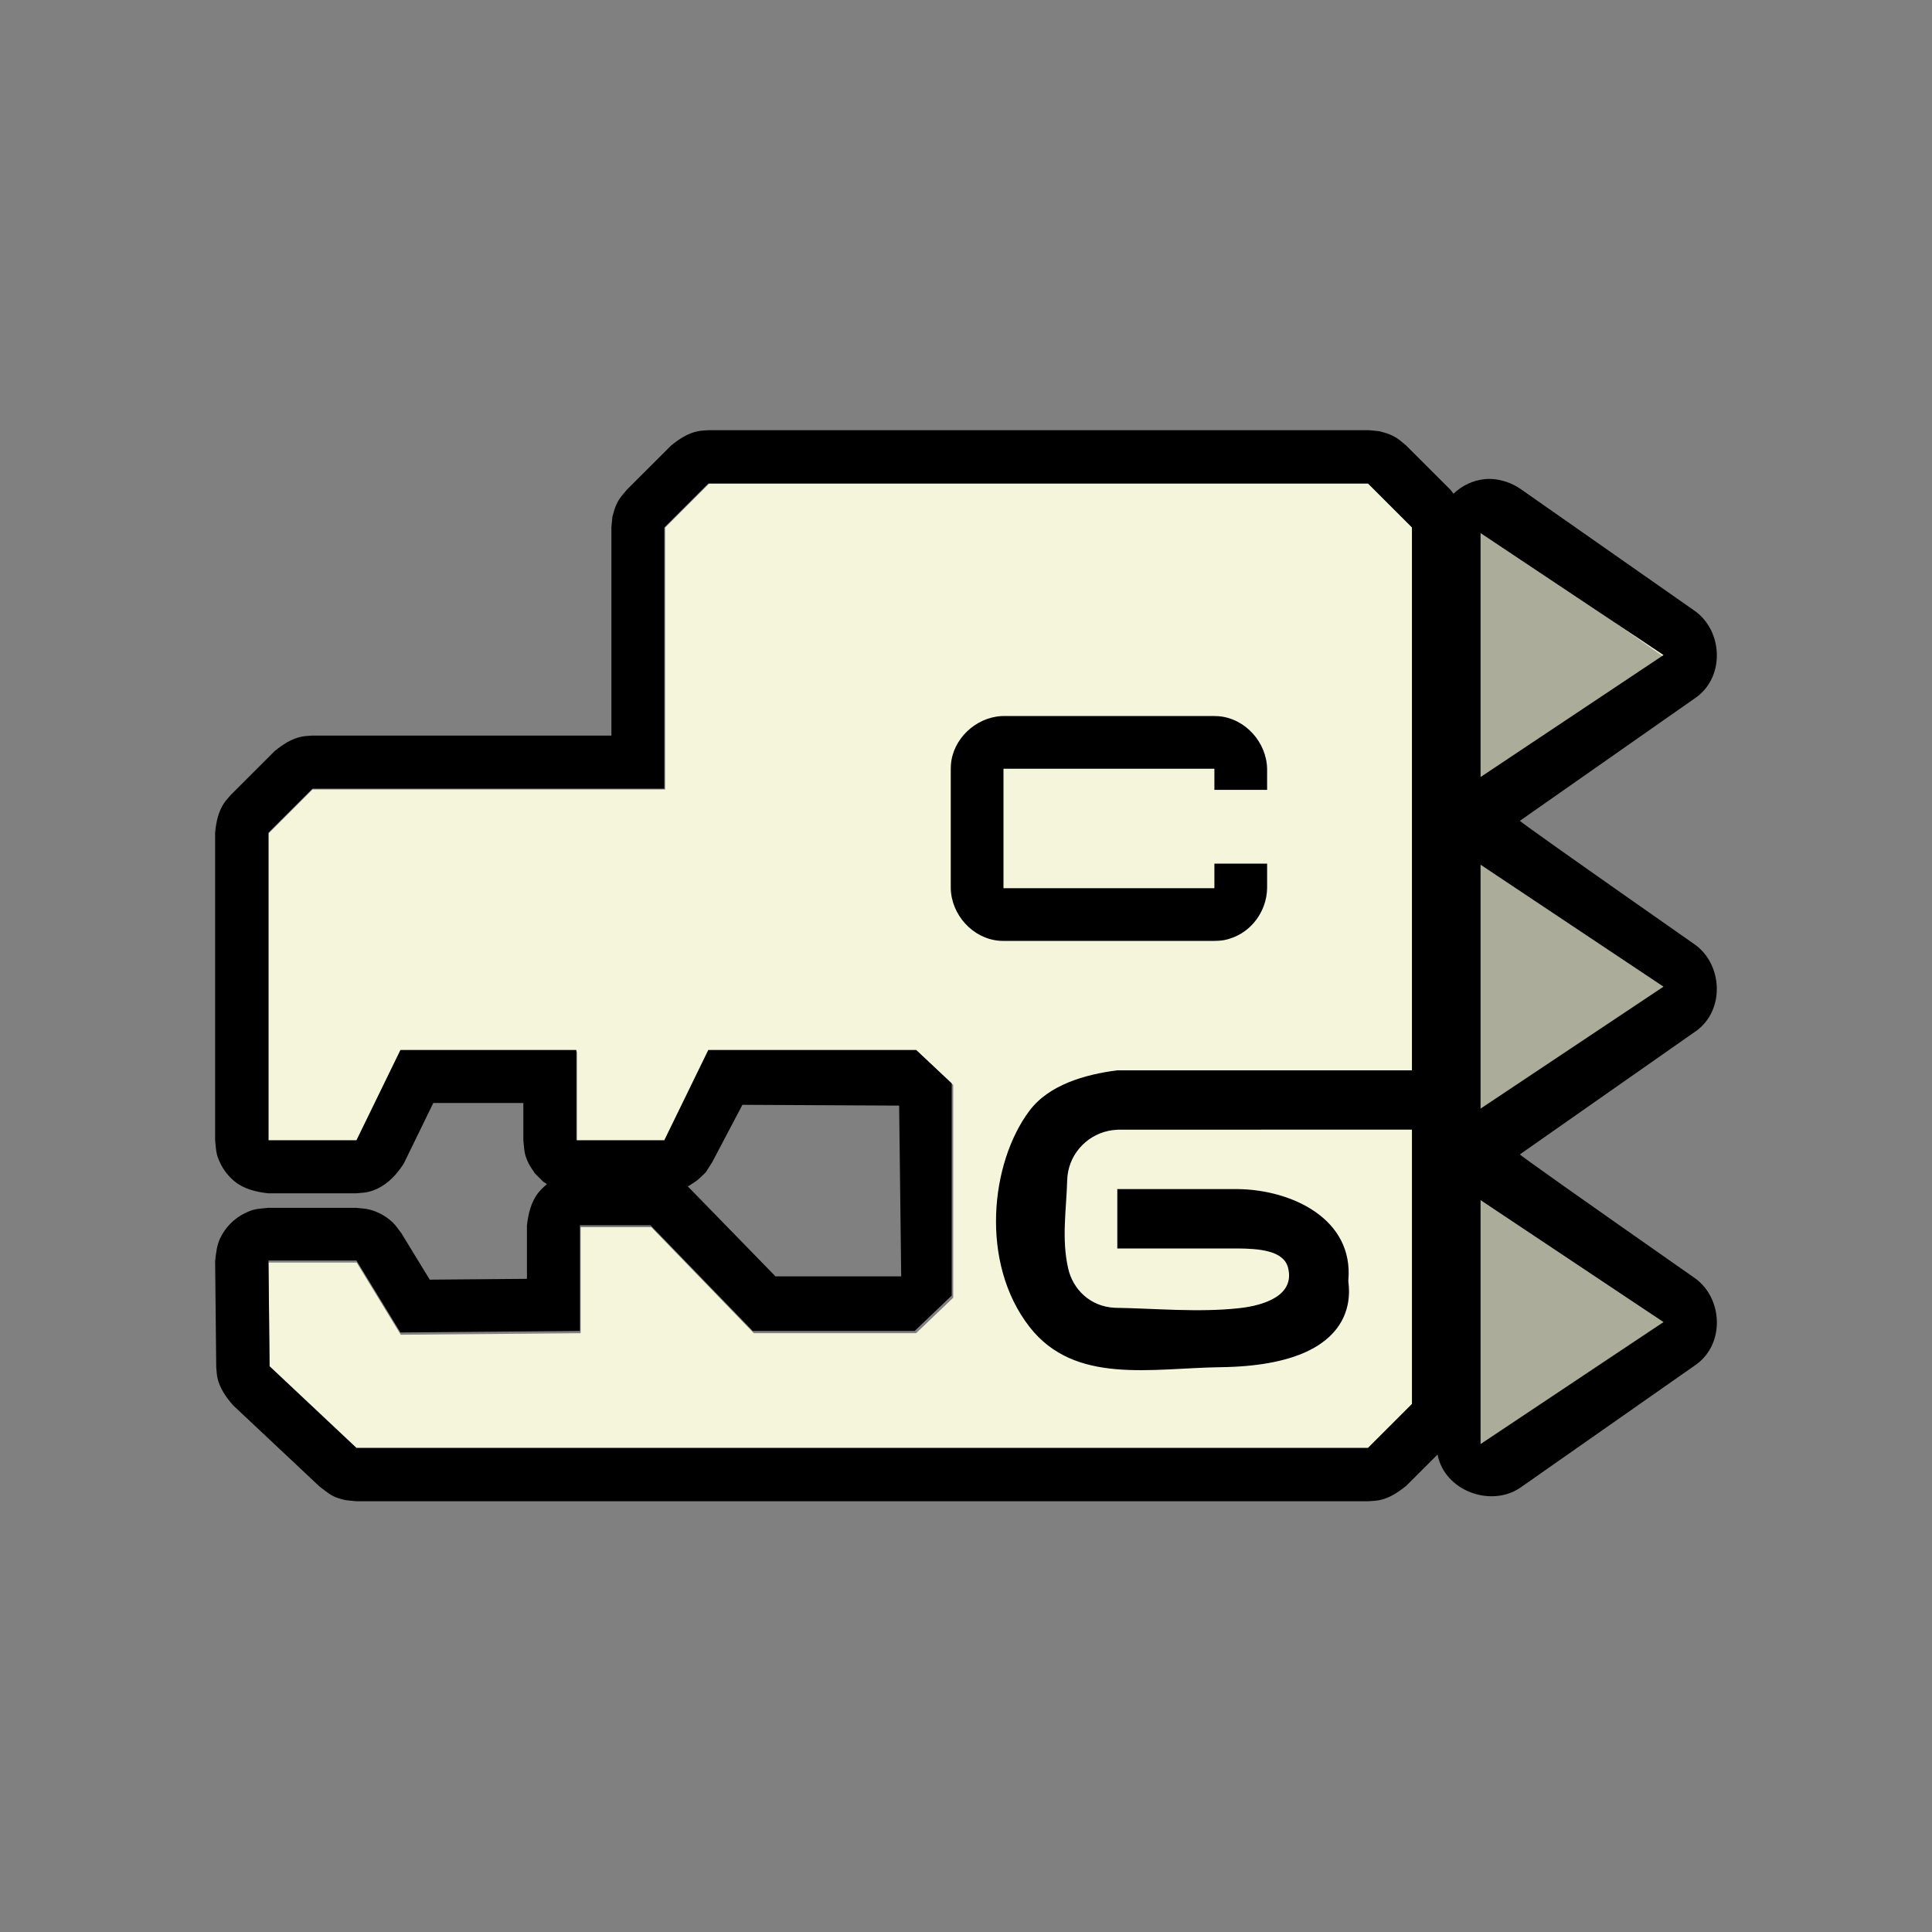 <?xml version="1.0" encoding="UTF-8"?>
<svg width="512px" height="512px" viewBox="0 0 512 512" version="1.1" xmlns="http://www.w3.org/2000/svg" xmlns:xlink="http://www.w3.org/1999/xlink">
    <rect x="0" y="0" width="512" height="512" fill="#808080" stroke="none"/>
    <!-- Generator: Sketch 53.2 (72643) - https://sketchapp.com -->
    <title>ic_items_monster_jaw_base</title>
    <desc>Created with Sketch.</desc>
    <g id="ic_items_monster_jaw_base" stroke="none" stroke-width="1" fill="none" fill-rule="evenodd">
        <g id="items_monster_jaw_base" transform="translate(56, 114)">
            <polygon id="base" fill="#F5F5DC" points="38.514 188.637 15.152 188.637 15.152 106.898 26.833 95.221 120.279 95.221 120.279 25.818 131.961 14.141 307.174 14.141 341.41 19.263 392.929 59.395 341.411 103.537 392.928 147.949 338.601 193.43 392.928 236.504 340.474 276.768 328.297 265.532 307.174 270.376 38.514 270.376 15.443 248.677 15.152 220.585 38.514 220.585 50.194 239.719 97.872 239.313 97.872 211.222 116.606 211.222 143.77 239.313 186.773 239.313 196.613 229.914 196.613 173.523 187.179 164.655 131.961 164.655 120.279 188.637 96.918 188.637 96.918 164.655 50.194 164.655"></polygon>
            <path d="M15.046,202.239 C11.895,201.885 8.726,201.116 6.296,199.181 C4.647,197.867 3.316,196.2 2.401,194.302 C1.176,191.76 1.32,190.967 1.01,188.217 L1.01,106.619 C1.283,103.847 1.849,101.11 3.376,98.829 C3.886,98.067 4.54,97.412 5.122,96.704 L16.79,85.047 C18.945,83.281 21.282,81.746 23.977,81.21 C24.876,81.031 25.802,81.03 26.715,80.94 L106.028,80.94 L106.028,25.678 L106.299,22.943 C106.565,22.066 106.747,21.158 107.097,20.312 C108.041,18.036 108.598,17.64 110.141,15.762 L121.809,4.106 C123.963,2.34 126.301,0.804 128.995,0.269 C129.895,0.091 130.821,0.09 131.734,0 L306.765,0 L309.502,0.269 C310.381,0.535 311.288,0.715 312.135,1.067 C314.413,2.01 314.81,2.567 316.688,4.106 L328.357,15.762 C328.645,16.114 328.927,16.468 329.198,16.828 C331.498,14.654 334.489,13.197 337.712,12.961 C338.877,12.877 339.143,12.932 339.512,12.945 C342.116,13.145 344.624,14.012 346.795,15.462 L393.289,48.006 C400.444,53.246 401.141,64.979 393.772,70.62 C393.667,70.701 378.008,81.666 346.796,103.517 C346.677,103.67 362.175,114.634 393.289,136.408 C400.406,141.62 401.141,153.382 393.772,159.021 C393.667,159.102 378.008,170.068 346.796,191.919 C346.677,192.073 362.175,203.037 393.289,224.811 C400.455,230.058 401.141,241.783 393.772,247.424 C393.667,247.504 378.008,258.47 346.796,280.322 C339.062,285.491 326.859,281.165 324.958,271.47 L316.688,279.731 C314.533,281.497 312.196,283.033 309.502,283.568 C308.603,283.748 307.677,283.749 306.765,283.838 L38.384,283.838 C37.219,283.69 36.026,283.688 34.889,283.395 C31.816,282.607 31.271,281.849 28.766,280.028 L5.719,258.367 C3.844,256.209 2.207,253.852 1.615,251.101 C1.417,250.182 1.406,249.233 1.302,248.298 L1.011,220.256 C1.228,218.152 1.459,216.018 2.356,214.121 C3.732,211.235 6.045,208.901 8.919,207.496 C11.476,206.256 12.276,206.403 15.046,206.09 L38.384,206.09 C39.568,206.241 40.78,206.243 41.934,206.546 C44.262,207.153 46.394,208.349 48.126,210.017 C48.985,210.844 49.618,211.877 50.364,212.807 L57.889,225.122 L83.644,224.903 L83.644,210.764 C84.002,207.592 84.75,204.471 86.707,202.021 C87.499,201.029 88.947,199.79 88.947,199.79 L87.975,199.181 L85.753,196.961 C85.198,196.074 84.536,195.244 84.082,194.302 C82.856,191.76 83.001,190.967 82.692,188.217 L82.692,178.298 L58.83,178.298 L51.003,194.356 C48.735,197.93 45.583,200.962 41.495,201.89 C40.478,202.122 39.421,202.122 38.384,202.239 L15.046,202.239 Z M186.394,238.716 L143.485,238.716 L116.381,210.699 L97.689,210.699 L97.689,238.716 L50.117,239.12 L38.462,220.037 L15.152,220.037 L15.442,248.055 L38.462,269.697 L306.527,269.697 L318.182,258.05 L318.182,185.362 L240.296,185.378 C240.296,185.378 238.875,185.439 237.662,185.707 C231.74,187.008 226.978,192.182 226.814,198.831 C226.597,206.61 225.284,214.295 227.082,222.178 C228.325,227.625 232.834,232.238 239.363,232.575 C250.409,232.755 261.489,233.857 272.337,232.687 C279.14,231.954 287.212,229.278 285.345,221.948 C284.174,217.351 277.55,216.9 271.918,216.854 L240.1,216.854 L240.1,201.12 L272.001,201.12 C286.28,201.276 302.836,208.99 301.317,225.379 C301.212,226.418 306.462,247.803 267.533,248.318 C249.116,248.562 228.832,253.046 216.838,237.645 C203.605,220.65 206.461,194.111 216.841,180.324 C221.994,173.48 231.537,170.745 240.032,169.652 L318.181,169.652 L318.181,25.787 L306.527,14.141 L131.701,14.141 L120.045,25.787 L120.045,95.006 L26.807,95.006 L15.152,106.652 L15.152,188.174 L38.462,188.174 L50.117,164.255 L96.737,164.255 L96.737,188.174 L120.047,188.174 L131.702,164.255 L186.799,164.255 L196.211,173.101 L196.211,229.342 L186.394,238.716 Z M336.364,268.687 L384.848,236.364 L336.364,204.04 L336.364,268.687 Z M132.714,194.047 L131.038,196.668 C128.865,198.811 128.862,198.829 126.263,200.442 L126.52,200.657 L149.503,224.242 L182.828,224.242 L182.281,178.997 L140.748,178.788 L132.714,194.047 Z M336.364,179.798 L384.848,147.475 L336.364,115.152 L336.364,179.798 Z M384.848,59.596 L336.364,27.273 L336.364,91.919 L384.848,59.596 Z" id="Shape" fill="#000000"></path>
            <path d="M279.797,95.313 L279.797,89.726 C279.659,82.702 273.98,76.357 266.92,75.801 C266.434,75.763 266.311,75.767 265.824,75.758 L209.933,75.758 L209.384,75.769 C202.534,76.172 196.541,81.794 196.003,88.629 C195.965,89.116 195.97,89.238 195.96,89.725 L195.96,121.386 C196.097,128.409 201.778,134.755 208.837,135.311 C209.322,135.35 209.446,135.344 209.933,135.354 L265.825,135.354 C268.072,135.31 268.809,135.103 270.143,134.67 C275.687,132.87 279.677,127.479 279.798,121.386 L279.798,114.868 L265.825,114.868 L265.825,121.386 L209.933,121.386 L209.933,89.726 L265.825,89.726 L265.825,95.313 L279.798,95.313 L279.797,95.313 Z" id="Shape" fill="#000000"></path>
        </g>
        <polygon id="Path" fill-opacity="0.3" fill="#000000" points="391 209.058 391 139 440.865 174.034"></polygon>
        <polygon id="Path" fill-opacity="0.3" fill="#000000" points="441.865 261.034 392 296.058 392 226"></polygon>
        <polygon id="Path" fill-opacity="0.3" fill="#000000" points="441.865 351.034 392 386.058 392 316 441.865 351.034"></polygon>
    </g>
</svg>
